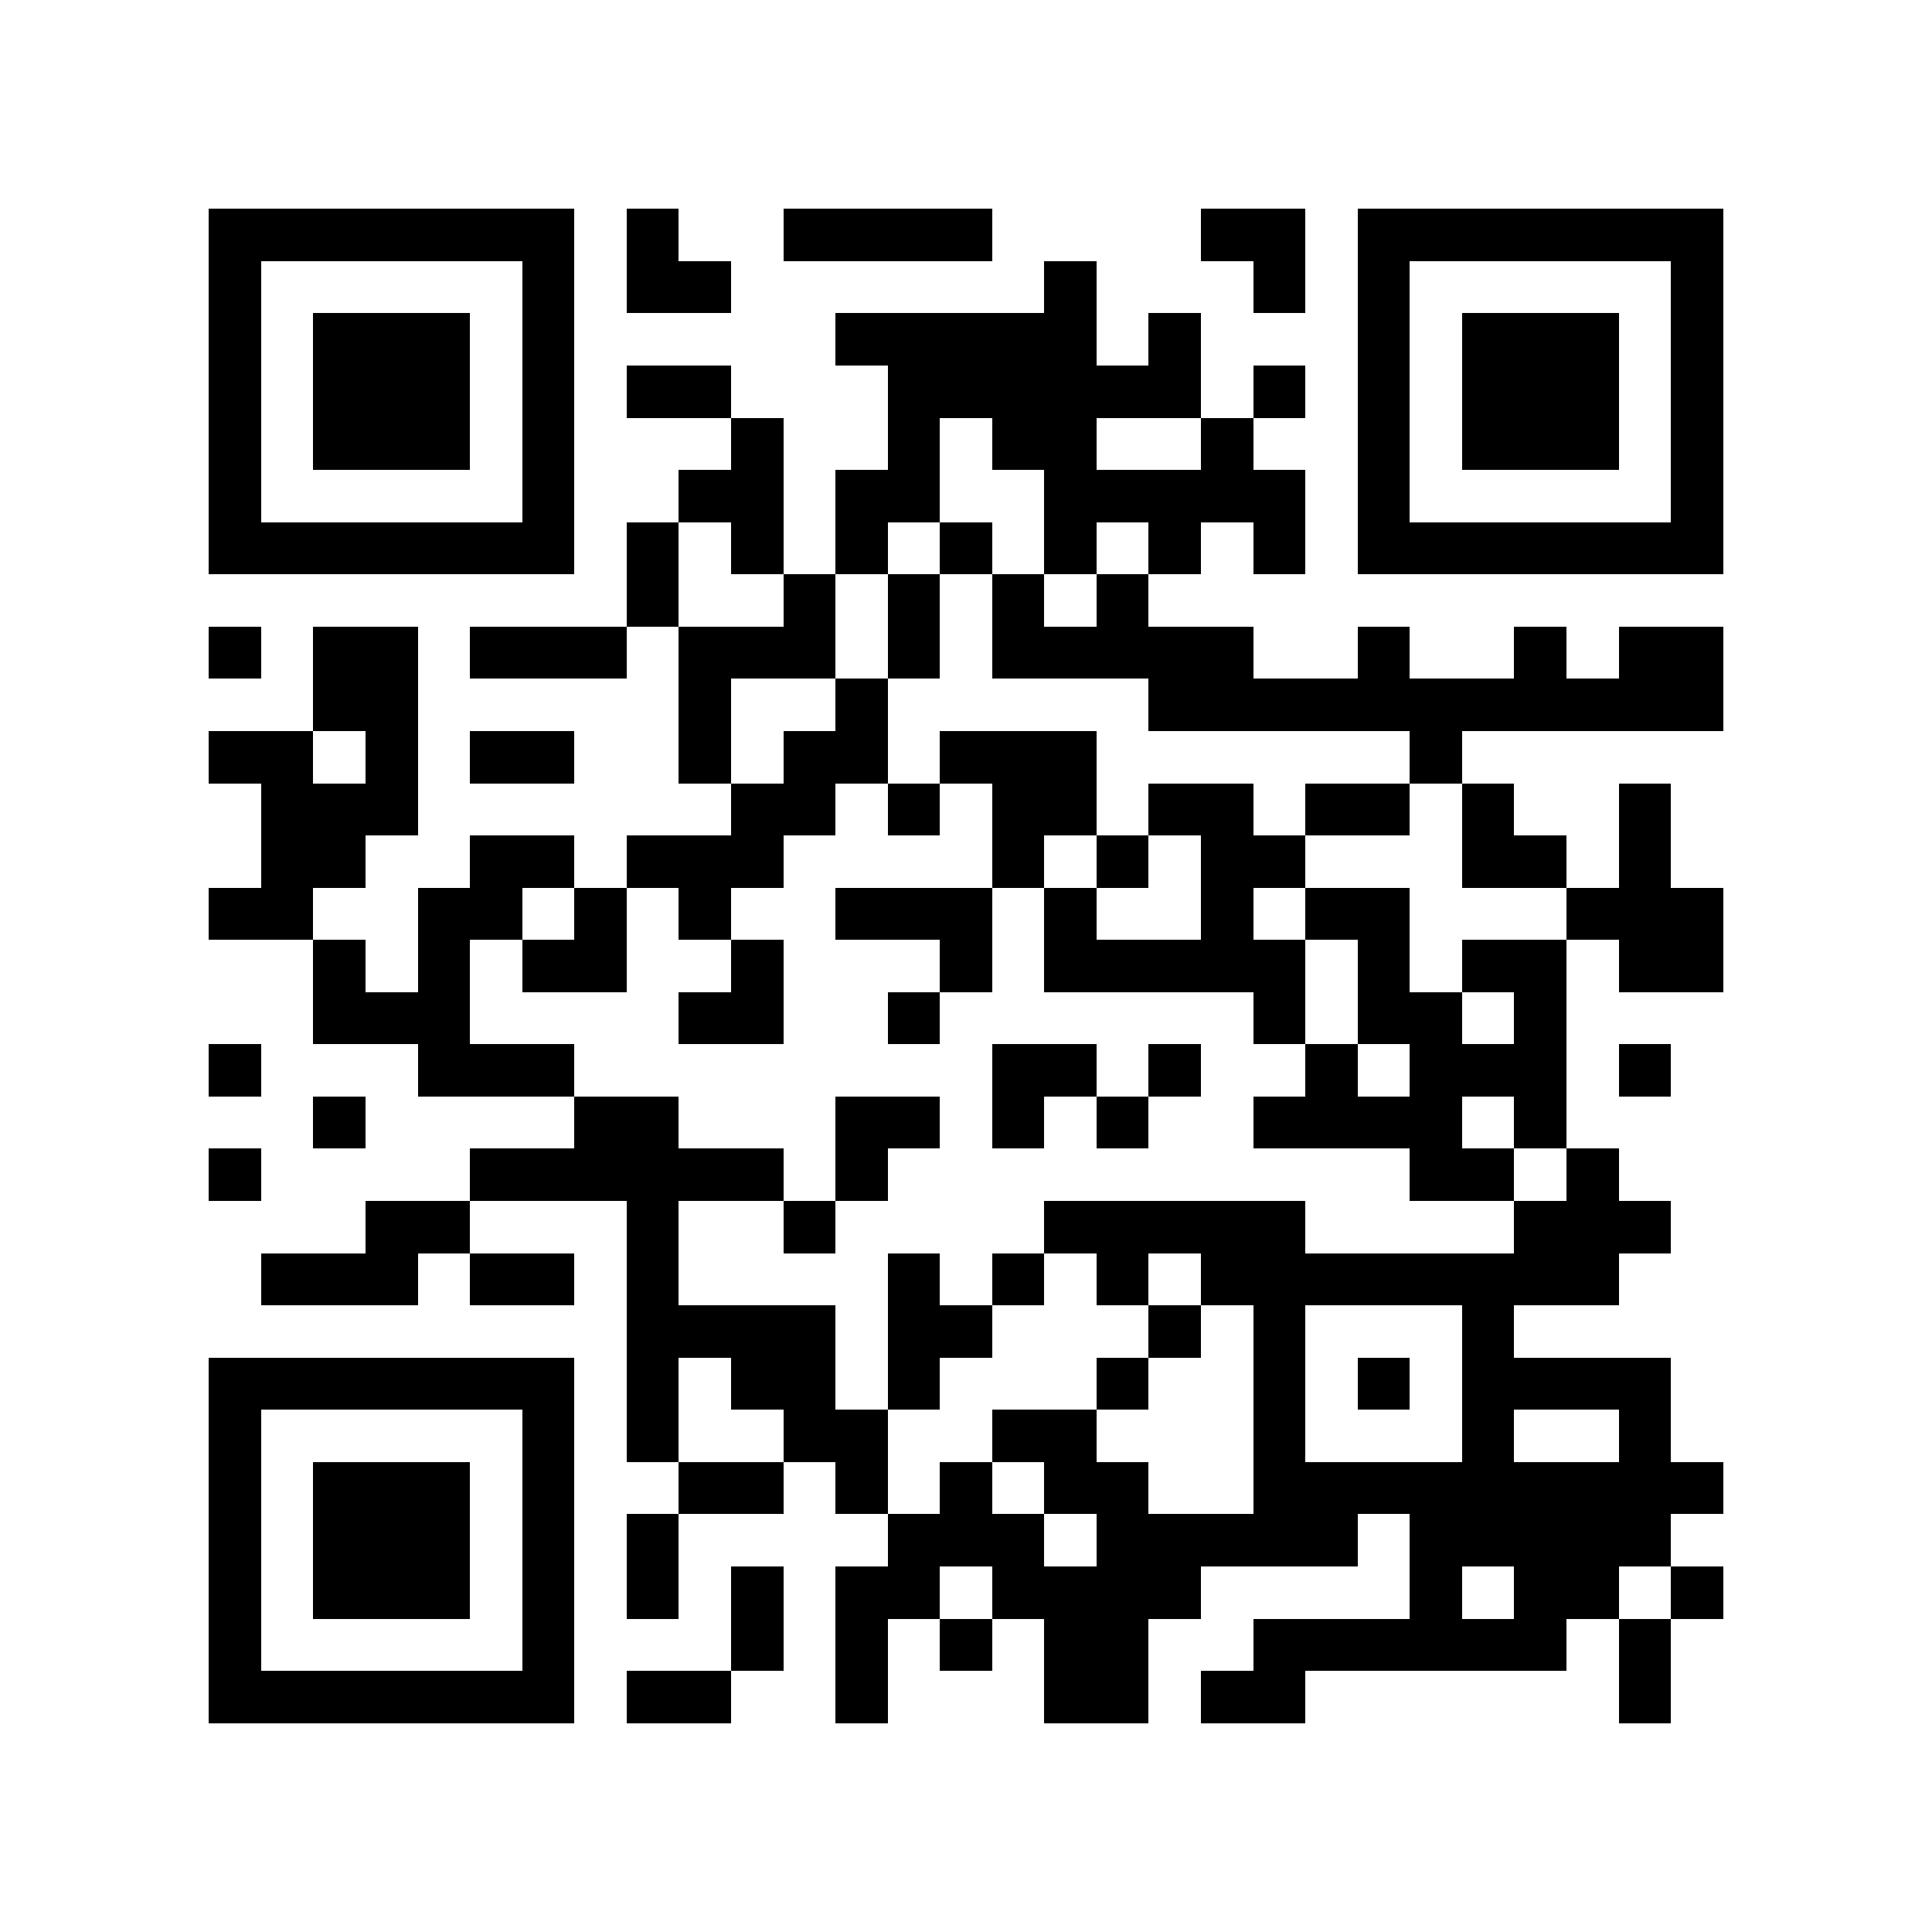<?xml version="1.0" encoding="utf-8"?><!DOCTYPE svg PUBLIC "-//W3C//DTD SVG 1.1//EN" "http://www.w3.org/Graphics/SVG/1.1/DTD/svg11.dtd"><svg xmlns="http://www.w3.org/2000/svg" viewBox="0 0 37 37" shape-rendering="crispEdges"><path fill="#ffffff" d="M0 0h37v37H0z"/><path stroke="#000000" d="M4 4.5h7m1 0h1m2 0h4m4 0h2m1 0h7M4 5.5h1m5 0h1m1 0h2m6 0h1m3 0h1m1 0h1m5 0h1M4 6.5h1m1 0h3m1 0h1m5 0h5m1 0h1m3 0h1m1 0h3m1 0h1M4 7.5h1m1 0h3m1 0h1m1 0h2m3 0h6m1 0h1m1 0h1m1 0h3m1 0h1M4 8.5h1m1 0h3m1 0h1m3 0h1m2 0h1m1 0h2m2 0h1m2 0h1m1 0h3m1 0h1M4 9.5h1m5 0h1m2 0h2m1 0h2m2 0h5m1 0h1m5 0h1M4 10.5h7m1 0h1m1 0h1m1 0h1m1 0h1m1 0h1m1 0h1m1 0h1m1 0h7M12 11.5h1m2 0h1m1 0h1m1 0h1m1 0h1M4 12.5h1m1 0h2m1 0h3m1 0h3m1 0h1m1 0h5m2 0h1m2 0h1m1 0h2M6 13.5h2m5 0h1m2 0h1m5 0h11M4 14.5h2m1 0h1m1 0h2m2 0h1m1 0h2m1 0h3m6 0h1M5 15.5h3m6 0h2m1 0h1m1 0h2m1 0h2m1 0h2m1 0h1m2 0h1M5 16.5h2m2 0h2m1 0h3m4 0h1m1 0h1m1 0h2m3 0h2m1 0h1M4 17.5h2m2 0h2m1 0h1m1 0h1m2 0h3m1 0h1m2 0h1m1 0h2m3 0h3M6 18.5h1m1 0h1m1 0h2m2 0h1m3 0h1m1 0h5m1 0h1m1 0h2m1 0h2M6 19.5h3m4 0h2m2 0h1m6 0h1m1 0h2m1 0h1M4 20.5h1m3 0h3m8 0h2m1 0h1m2 0h1m1 0h3m1 0h1M6 21.5h1m4 0h2m3 0h2m1 0h1m1 0h1m2 0h4m1 0h1M4 22.5h1m4 0h6m1 0h1m10 0h2m1 0h1M7 23.5h2m3 0h1m2 0h1m4 0h5m4 0h3M5 24.5h3m1 0h2m1 0h1m4 0h1m1 0h1m1 0h1m1 0h8M12 25.5h4m1 0h2m3 0h1m1 0h1m3 0h1M4 26.5h7m1 0h1m1 0h2m1 0h1m3 0h1m2 0h1m1 0h1m1 0h4M4 27.5h1m5 0h1m1 0h1m2 0h2m2 0h2m3 0h1m3 0h1m2 0h1M4 28.5h1m1 0h3m1 0h1m2 0h2m1 0h1m1 0h1m1 0h2m2 0h9M4 29.5h1m1 0h3m1 0h1m1 0h1m4 0h3m1 0h5m1 0h5M4 30.5h1m1 0h3m1 0h1m1 0h1m1 0h1m1 0h2m1 0h4m4 0h1m1 0h2m1 0h1M4 31.5h1m5 0h1m3 0h1m1 0h1m1 0h1m1 0h2m2 0h6m1 0h1M4 32.5h7m1 0h2m2 0h1m3 0h2m1 0h2m6 0h1"/></svg>
